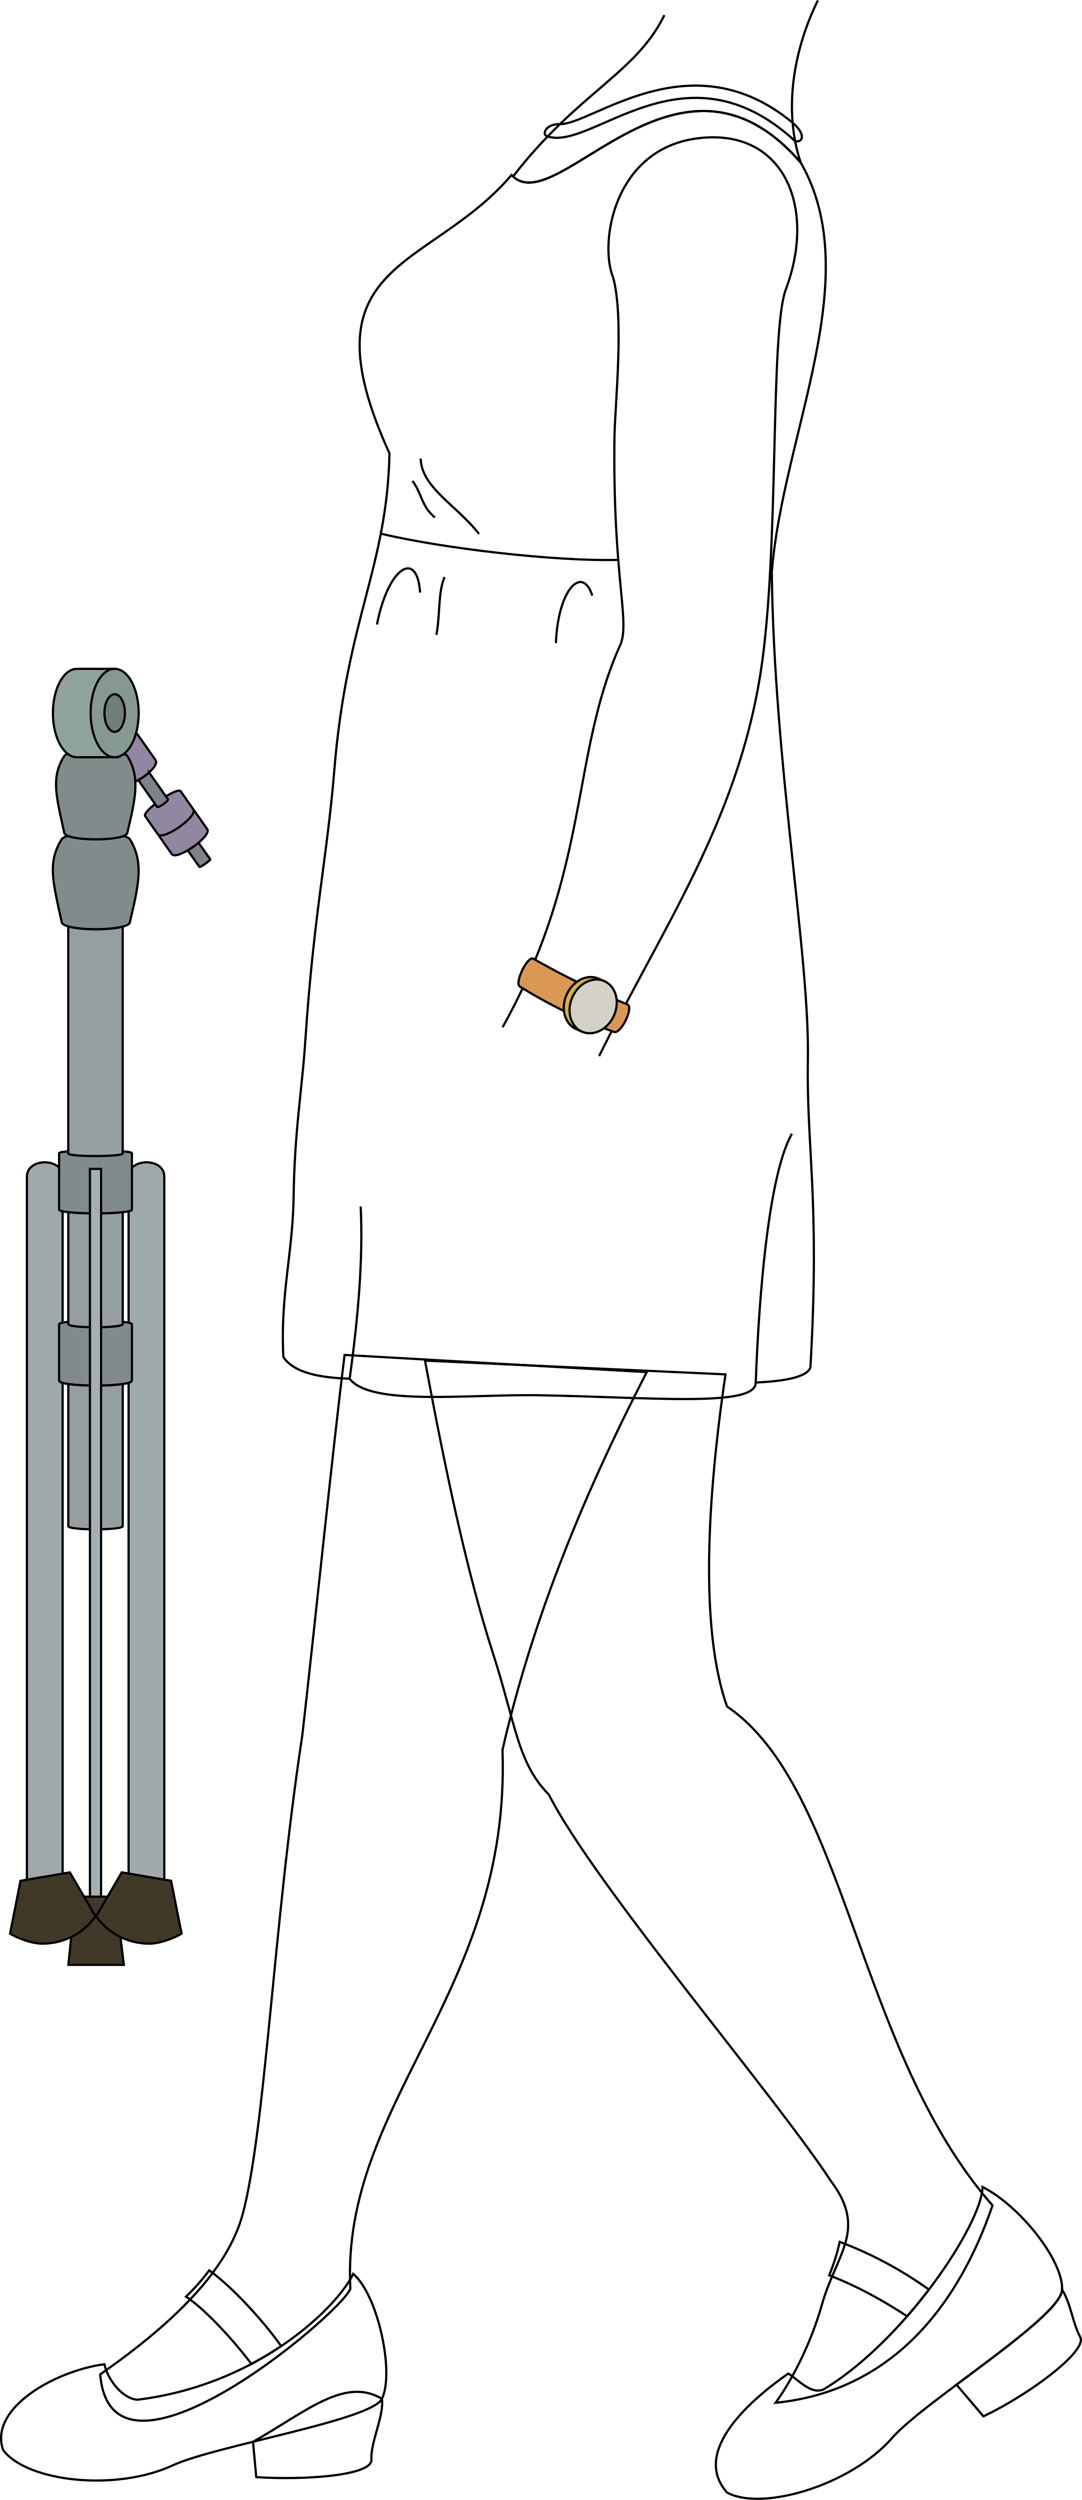 <svg id="presence" xmlns="http://www.w3.org/2000/svg" viewBox="0 0 979.03 2261.86">
  <defs>
    <style>
      .cls-1 {
        fill: #403928;
      }

      .cls-1, .cls-10, .cls-11, .cls-12, .cls-13, .cls-14, .cls-2, .cls-3, .cls-4, .cls-5, .cls-6, .cls-7, .cls-8, .cls-9 {
        stroke: #000;
        stroke-miterlimit: 10;
        stroke-width: 2px;
      }

      .cls-2 {
        fill: #9fa8ab;
      }

      .cls-3 {
        fill: #9287a1;
      }

      .cls-4 {
        fill: #7a8385;
      }

      .cls-5 {
        fill: #828b8c;
      }

      .cls-6 {
        fill: #959fa1;
      }

      .cls-7 {
        fill: #8fa39b;
      }

      .cls-8 {
        fill: #869991;
      }

      .cls-9 {
        fill: #708079;
      }

      .cls-10 {
        fill: #a6b0b3;
      }

      .cls-11 {
        fill: none;
      }

      .cls-12 {
        fill: #db9855;
      }

      .cls-13 {
        fill: #d4b440;
      }

      .cls-14 {
        fill: #d4d1c7;
      }
    </style>
  </defs>
  <title>carrying</title>
  <g id="stand">
    <g id="pad">
      <polygon class="cls-1" points="68.19 1716.04 104.65 1716.04 112.04 1777.77 61.86 1777.77 68.19 1716.04"/>
      <path class="cls-1" d="M18.54,1701.72l44.64-7.64,23.24,39.76a58.77,58.77,0,0,1-48.72,24.73c-8.45-.08-21.69-4.72-28.6-9.1Z"/>
      <path class="cls-1" d="M154.82,1701.72l-44.64-7.64L87,1733.84a58.77,58.77,0,0,0,48.72,24.73c8.45-.08,21.69-4.72,28.59-9.1Z"/>
    </g>
    <g id="legInner">
      <path class="cls-2" d="M56.67,1695.19l-32.32,5.53V1064.59c0-17.29,32.32-17.29,32.32,0Z"/>
      <path class="cls-2" d="M148.67,1700.66l-32.32-5.53V1064.59c0-17.29,32.32-17.29,32.32,0Z"/>
    </g>
    <g id="padding">
      <path class="cls-3" d="M187.51,750.18c4.46,6.37-27.67,28.91-32.13,22.54L144,756.44c-3.11-4.44,29-27,32.13-22.54Z"/>
      <path class="cls-3" d="M174.91,732.22c4.46,6.36-27.67,28.9-32.13,22.54l-11.43-16.29c-3.11-4.44,29-27,32.13-22.54Z"/>
      <path class="cls-3" d="M79.12,659.82l33.43,47.64c4.74,6.76,32.92-13,28.18-19.77l-33.42-47.64Z"/>
    </g>
    <g id="rod">
      <path class="cls-4" d="M169.9,769.36l10.54,15c.55.79,10.36-6.09,9.81-6.88l-10.56-15A71.56,71.56,0,0,1,169.9,769.36Z"/>
      <path class="cls-4" d="M125.12,705.84l17,24.17c1,1.4,10.79-5.48,9.81-6.88l-17-24.21A51.83,51.83,0,0,1,125.12,705.84Z"/>
    </g>
    <g id="bolt">
      <path class="cls-5" d="M117.61,834c0,9.08-61.86,9.08-61.86,0-7.57-34.93-13.21-53.5,0-74.59,5.29-7.78,56.78-7.33,61.86,0C130.12,780.06,125.69,799.91,117.61,834Z"/>
      <path class="cls-5" d="M115.31,753.14c0,8.4-57.26,8.4-57.26,0-7-32.33-12.23-49.52,0-69,4.89-7.21,52.55-6.79,57.26,0C126.89,703.2,122.79,721.57,115.31,753.14Z"/>
      <path class="cls-5" d="M53.49,1249.11c0,6.1,65.86,6.1,65.86,0v-50.9c0-4.33-65.86-4.33-65.86,0Z"/>
      <path class="cls-5" d="M53.49,1094.33c0,4.75,65.86,4.75,65.86,0v-50.9c0-3.38-65.86-3.38-65.86,0Z"/>
    </g>
    <g id="pole">
      <path class="cls-6" d="M111,838.41v205.22c0,3.11-49.24,3.11-49.24,0V838.26C73.46,841.62,99,841.67,111,838.41Z"/>
      <path class="cls-6" d="M61.8,1096.79V1198c0,3.85,49.24,3.85,49.24,0V1096.79C98.39,1098.26,74.45,1098.26,61.8,1096.79Z"/>
      <path class="cls-6" d="M61.8,1252.27v128.56c0,3.85,49.24,3.85,49.24,0V1252.27C98.39,1254.15,74.45,1254.15,61.8,1252.27Z"/>
    </g>
    <path id="mountLight" class="cls-7" d="M69.61,685.15c-12,0-21.74-17.91-21.74-40s9.73-40,21.74-40h34.14l2.82,80Z"/>
    <ellipse id="mountDark" class="cls-8" cx="103.75" cy="645.14" rx="21.74" ry="40.01"/>
    <ellipse id="mountDarker" class="cls-9" cx="103.75" cy="645.14" rx="9.26" ry="17.04"/>
    <rect id="leg" class="cls-10" x="81.38" y="1057.59" width="10.08" height="658.46" transform="translate(172.84 2773.63) rotate(-180)"/>
  </g>
  <g id="skinWhite">
    <path class="cls-11" d="M311.8,1225.92c-11.11,89.1-26.69,242.95-38.31,344.57-26.13,171.3-33.32,356.74-54.1,433.61-13.95,50.44-62.57,98-128.72,144.2,10,120.16,216.86-53.84,226.34-77.39-8.71-169.37,145.4-268,137.66-487.65,25.18-109.61,67.75-220,130.55-341.8Z"/>
    <path class="cls-11" d="M656.45,1243.51C640.32,1353,632.7,1473.06,657.86,1544c108.36,73.71,117.28,311.64,240.21,451.42-34.73,101-98.94,168.87-196.3,178.58,15.49-21.38,32.23-54.56,41.82-88.48,13.13-46.45,41.51-67.84,8.32-112.08-52.35-79.64-213.1-266.93-255.34-349.78-28.38-28.63-30-64.25-50.56-127.89-23.22-72-43.08-165.63-61.44-264.7Z"/>
  </g>
  <g id="maraHeelSide">
    <path class="cls-11" d="M336.1,2225.82c-1.13-16.05,11.52-39.56,9.48-55.38-33.78-20.38-69.42,12.31-116.65,38.83l2.95,32C276.34,2244.15,335.92,2239.76,336.1,2225.82Z"/>
    <path class="cls-11" d="M977.62,2114.92c-7.56-14.2-8.3-29.76-16.59-43.38-.57,16.2-51.33,53-95.53,86.08l24.32,28.63C931.85,2166.19,983.13,2127.73,977.62,2114.92Z"/>
  </g>
  <g id="maraShoe">
    <path class="cls-11" d="M94.41,2139.1c3.91,16.38,18.09,31.65,30.08,32.11,111.47-13.69,182.2-86,195.07-113.85,22.59,19.16,37.51,89.53,26,113.08-9.45,19.37-151,42.42-189.36,60.2-51.26,23.76-131.39,15-153.34-13.8C-10.43,2179,49.84,2145.09,94.41,2139.1Z"/>
    <path class="cls-11" d="M713.34,2147.51c10.5,7,20.57,18.92,31.7,14.47,74.12-44.53,143.52-150.2,144-183.26,34.29,17.48,72.91,66.64,72,92.82-.89,25.37-125,101.22-154,134.46-37.17,42.55-117.49,66.53-149.26,49.15C627.21,2220.38,672.39,2176,713.34,2147.51Z"/>
  </g>
  <g id="maraStrap">
    <path class="cls-11" d="M840.51,2071.57a350.93,350.93,0,0,0-80.69-43.19,187.33,187.33,0,0,1-9.52,30.27c23,8.86,46,21.08,70.52,37.06C827.76,2087.75,834.35,2079.65,840.51,2071.57Z"/>
    <path class="cls-11" d="M227.43,2138.87a300.51,300.51,0,0,0,27-16.16c-17.46-24.49-44.85-53.95-65.13-68.54a189.18,189.18,0,0,1-21,23.79C184.47,2088.52,210.2,2115.84,227.43,2138.87Z"/>
  </g>
  <path id="maraDress" class="cls-11" d="M724.55,147.14c59.65,104.13-16.27,245.21-26.21,370.66C700.42,691.37,732.64,865,731,958.31c-1.39,81.25,11,127,2.31,278.75-2.34,7.79-18.68,12.43-49.53,13.83.51,22.71-94.63,13.24-195.83,11.52-65.12-1.12-152.39,10-171.63-15-28-.87-50.52-5.59-59.9-19.58-3-55.24,8.46-93.69,9.22-144,.94-62.07,7.41-94.38,10.67-143,7.67-114.4,19.77-165.46,26.19-244,11.23-137.46,47.62-183,49.92-286.58-80-175.83,35.94-164.32,110.46-251.95C503,202,613.08,18.11,724.55,147.14Z"/>
  <path id="clothesDisplayLine" class="cls-11" d="M344.61,482.85c55.7,13.34,157.56,25.2,214.81,23.73"/>
  <g id="clothesFoldLine">
    <path class="cls-11" d="M380.1,536.18c-2.44-39.19-28.88-23.5-39,28.88"/>
    <path class="cls-11" d="M402.26,522.08c-5.94,13.4-4,34.92-7.39,52.38"/>
    <path class="cls-11" d="M535.91,538.87c-8.73-27.54-30.89-6.72-32.91,43"/>
    <path class="cls-11" d="M716.57,1025.78c-20.06,34.78-29.55,137.68-32.75,225.11"/>
    <path class="cls-11" d="M326.37,1091.6c2.25,47.31-2.24,100.21-10,155.83"/>
    <path class="cls-11" d="M380.66,414.88c.49,26.24,33,42.62,52.74,68.2"/>
    <path class="cls-11" d="M373.2,435.13c9.06,12.25,8,22.91,20.24,33"/>
  </g>
  <g id="skinWhite-2" data-name="skinWhite">
    <path class="cls-11" d="M454.78,929.41C534.77,785.75,516,683.12,561.7,582.5c8.17-22-7.34-61.22-5.71-186.92.37-28.75,9-107.74-1.25-144.71-12.63-30.78.43-114.86,74.71-125.47,78.78-11.25,110,60.73,81.63,136.32-14.69,39.18-5.52,236.19-22.86,346.9C667,744.12,598.44,840.82,542.11,955.53"/>
    <path class="cls-11" d="M601.13,13.67c-25.37,52.55-78.63,70.38-136.88,146,41.13,38.41,150-140.13,260.3-12.49C707.9,97.63,719.37,42.08,740,.44"/>
  </g>
  <g id="watch">
    <path id="maraWatchBand" class="cls-12" d="M567.81,908.85a720.79,720.79,0,0,1-85.29-41.45c-5.45-2.59-17.46,22.68-12,25.27a429.37,429.37,0,0,0,84.91,40.9C561.29,936.51,573.68,911.79,567.81,908.85Z"/>
    <path id="maraWatchSide" class="cls-13" d="M521.32,931.13c-10.38-4.64-14.24-18.61-8.61-31.21s18.6-19.06,29-14.43l5.21,2.33-20.37,45.63Z"/>
    <ellipse id="maraWatchFace" class="cls-14" cx="536.71" cy="910.64" rx="24.99" ry="20.58" transform="translate(-513.61 1029.56) rotate(-65.95)"/>
  </g>
  <path id="maraNecklace" class="cls-11" d="M717.19,111.06c-92.26-76.54-181,1.66-210.53,1.25-13.3-.18-16.16,9.27-12,10.84,40.22,15.08,124-88.21,224.78,4.51C725.66,129.39,730.18,122.26,717.19,111.06Z"/>
</svg>
